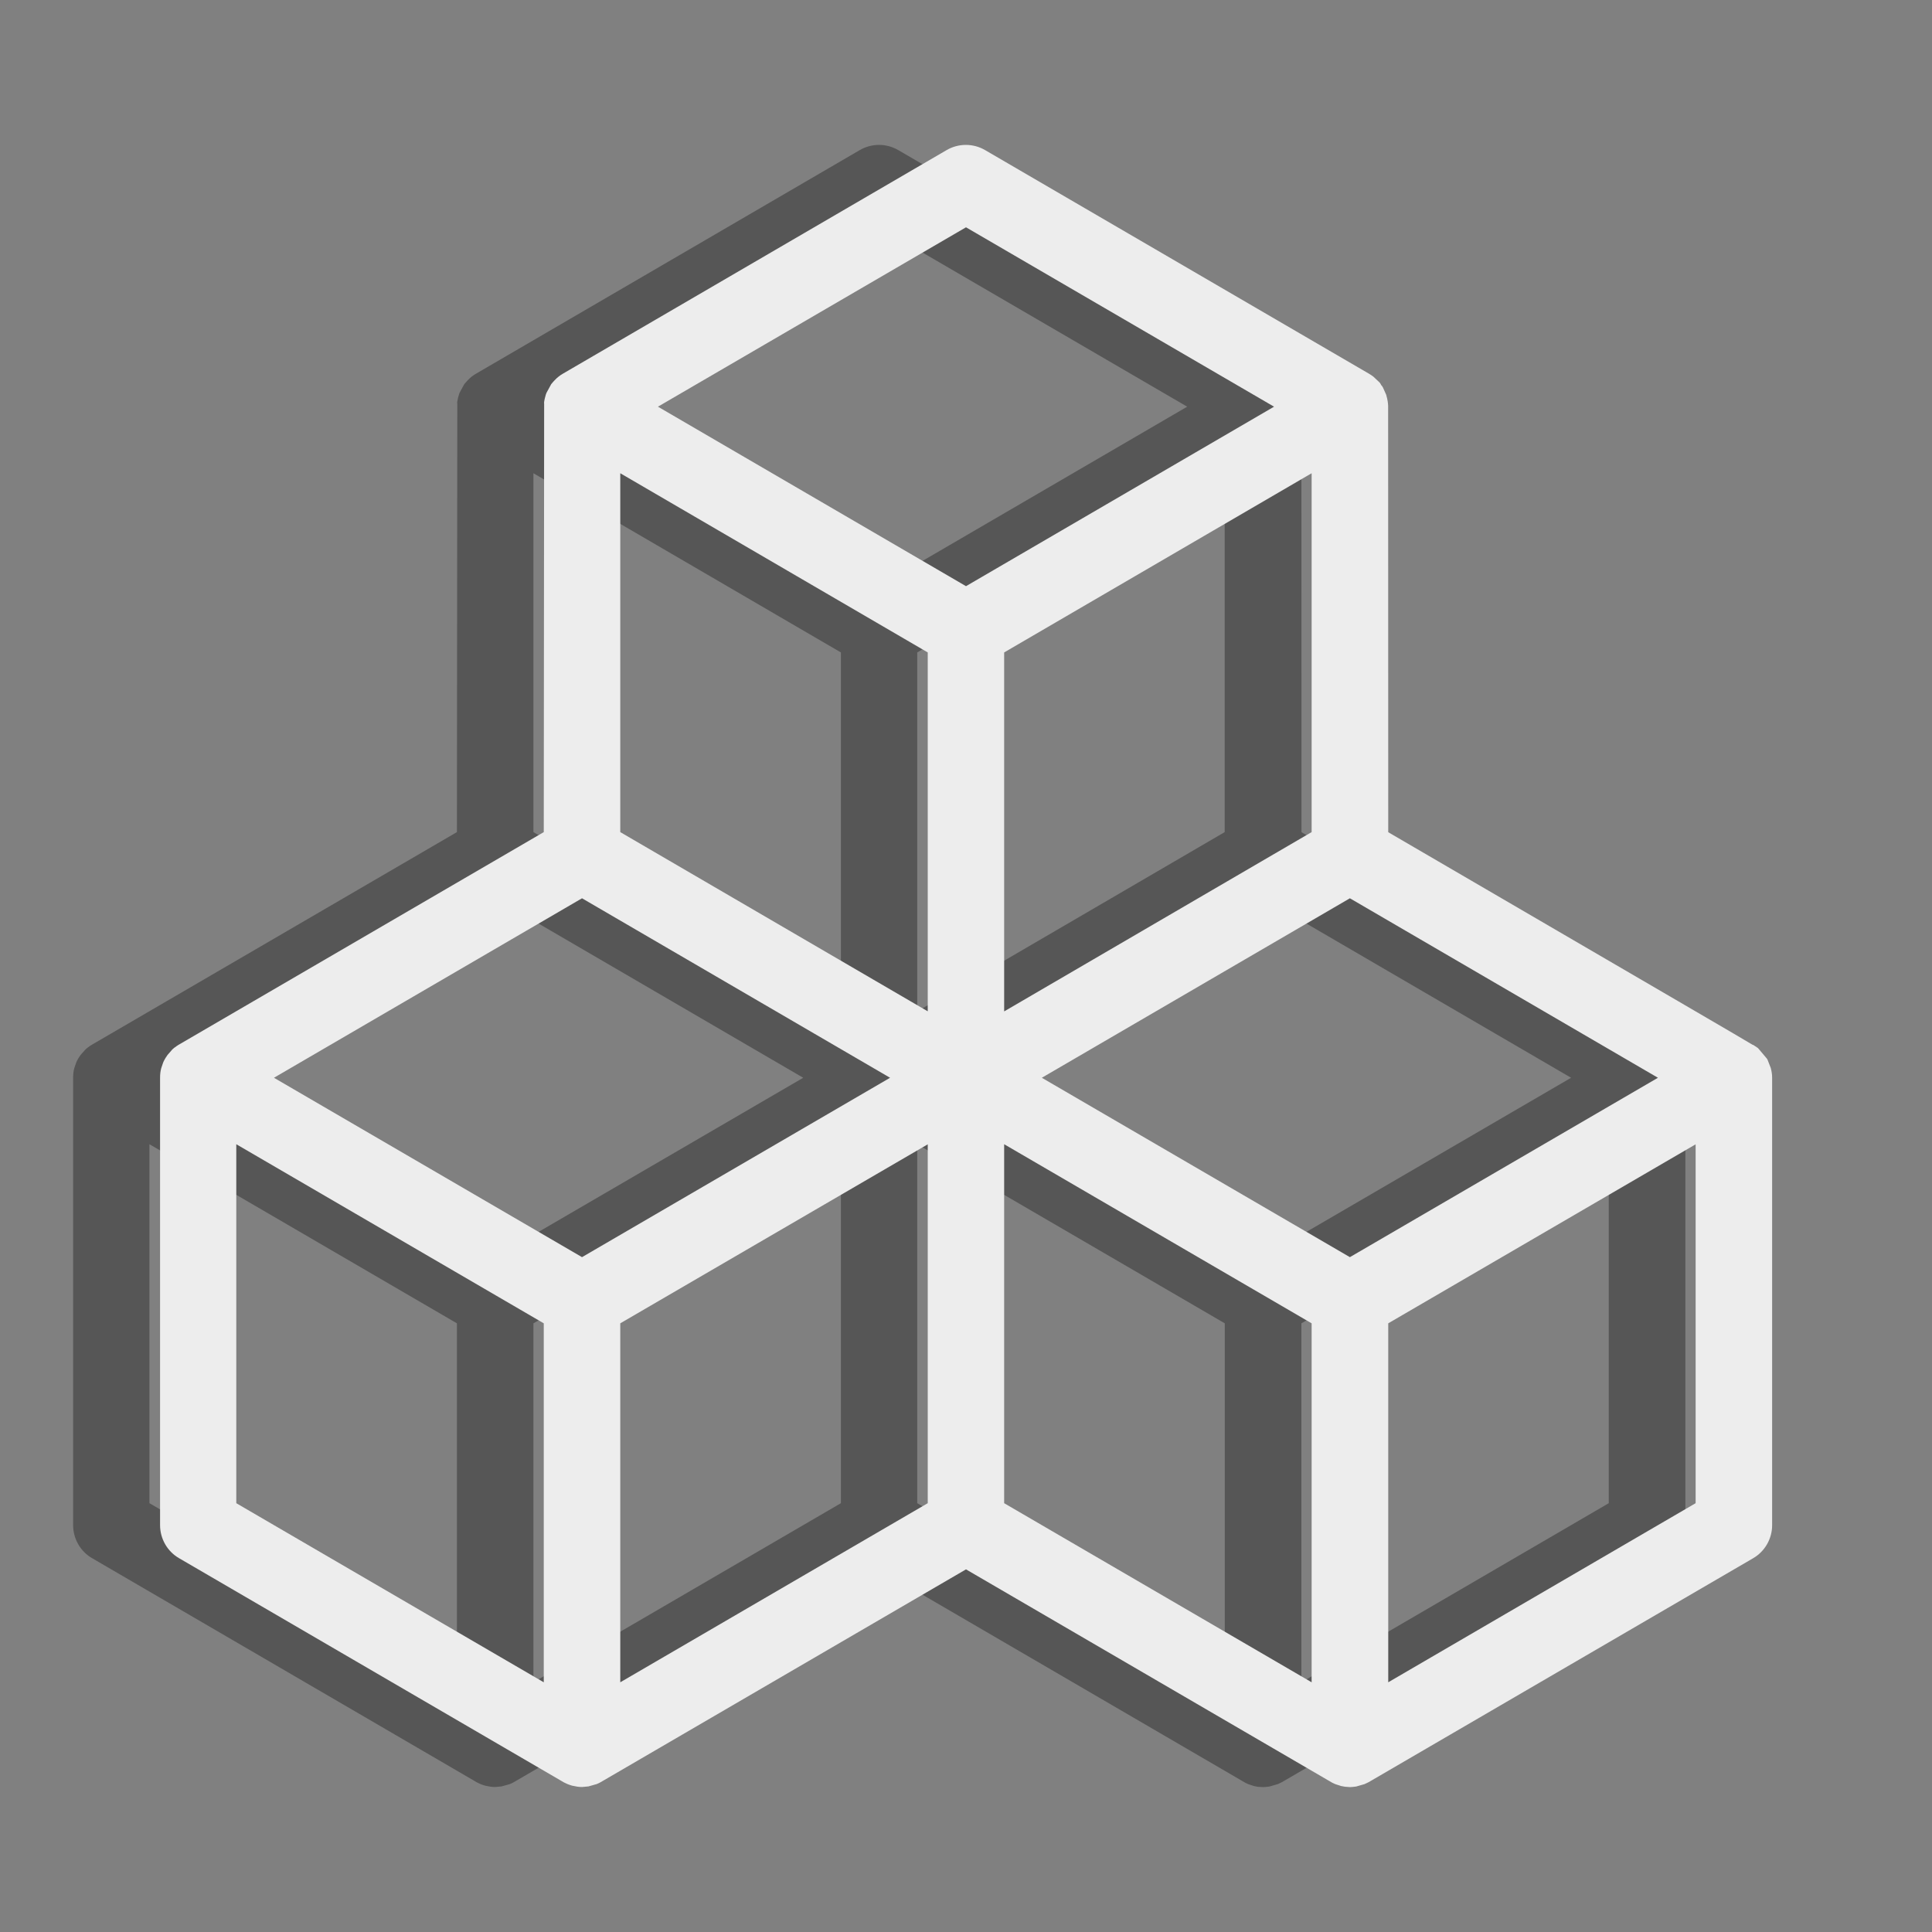 <?xml version="1.0" encoding="utf-8"?>
<!-- Generator: Adobe Illustrator 21.1.0, SVG Export Plug-In . SVG Version: 6.00 Build 0)  -->
<svg version="1.1" id="Layer_1" xmlns="http://www.w3.org/2000/svg" xmlns:xlink="http://www.w3.org/1999/xlink" x="0px" y="0px"
	 viewBox="0 0 20 20" style="enable-background:new 0 0 20 20;" xml:space="preserve">
<rect x="0" y="0" width="20" height="20" fill="#808080" stroke="none"/>
<style type="text/css">
	.st0{opacity:0.33;}
	.st1{fill:#EDEDED;}
</style>
<g>
	<g id="_x33_rd_1_" class="st0">
		<path d="M13.318,3.899c-0.013-0.01-0.028-0.02-0.043-0.029c-0.031-0.018-3.976-2.316-3.976-2.316
			c-0.123-0.072-0.276-0.072-0.399,0L4.927,3.869C4.911,3.878,4.898,3.887,4.881,3.9C4.869,3.91,4.859,3.919,4.842,3.936
			C4.834,3.944,4.825,3.955,4.806,3.977l-0.049,0.09C4.753,4.079,4.749,4.091,4.743,4.112C4.735,4.145,4.73,4.176,4.734,4.178
			L4.73,8.614l-3.784,2.204c-0.013,0.009-0.025,0.016-0.043,0.03c-0.01,0.009-0.02,0.017-0.019,0.017L0.835,10.92
			c-0.007,0.009-0.012,0.017-0.019,0.028l-0.01,0.017c-0.008,0.013-0.014,0.026-0.018,0.037l-0.019,0.056
			c-0.008,0.029-0.012,0.061-0.012,0.1v4.63c0,0.141,0.075,0.272,0.196,0.342l3.943,2.297l0.039,0.023
			c0.013,0.007,0.027,0.013,0.04,0.019c0.016,0.007,0.032,0.011,0.047,0.016l0.052,0.01c0.017,0.003,0.035,0.004,0.052,0.004
			l0.065-0.006l0.084-0.023c0.014-0.006,0.029-0.012,0.042-0.02l3.784-2.203l3.761,2.191l0.029,0.017
			c0.011,0.006,0.023,0.01,0.032,0.015l0.062,0.02l0.038,0.007l0.052,0.003c0.017,0,0.035-0.002,0.066-0.006l0.087-0.025
			c0.014-0.006,0.029-0.013,0.042-0.02l3.98-2.318c0.121-0.07,0.197-0.201,0.197-0.342v-4.634c0-0.029-0.004-0.06-0.014-0.099
			l-0.034-0.087c-0.002-0.004-0.004-0.008-0.006-0.01l-0.087-0.103c-0.007-0.007-0.011-0.011-0.011-0.011s-0.001,0,0,0.001
			l-0.045-0.03l-0.003,0.001c-0.113-0.069-0.686-0.402-3.774-2.202l-0.001-4.411c-0.001-0.029-0.004-0.059-0.02-0.117l-0.034-0.076
			C13.411,4,13.404,3.988,13.402,3.988h-0.001c0,0-0.011-0.022-0.017-0.028C13.318,3.899,13.318,3.899,13.318,3.899z M8.705,11.846
			v3.715l-3.183,1.854v-3.716L8.705,11.846z M4.73,13.699v3.716l-3.183-1.854v-3.716L4.73,13.699z M8.315,11.157l-3.189,1.857
			l-3.189-1.857l3.189-1.858L8.315,11.157z M8.705,6.754v3.715L5.522,8.614V4.899L8.705,6.754z M12.29,4.21L9.101,6.068L5.912,4.21
			l3.189-1.857L12.29,4.21z M16.264,11.157l-3.189,1.857l-3.189-1.857l3.189-1.858L16.264,11.157z M12.679,13.699v3.716
			l-3.184-1.854v-3.716L12.679,13.699z M9.495,10.47V6.754l3.183-1.855v3.715L9.495,10.47z M16.654,11.846v3.715l-3.182,1.854
			v-3.716L16.654,11.846z M5.126,18.371L5.126,18.371L5.126,18.371L5.126,18.371z"/>
	</g>
	<g id="_x33_rd">
		<path class="st1" d="M14.217,3.899c-0.013-0.01-0.028-0.02-0.043-0.029c-0.031-0.018-3.976-2.316-3.976-2.316
			c-0.123-0.072-0.276-0.072-0.399,0L5.826,3.869C5.81,3.878,5.797,3.887,5.781,3.9C5.768,3.91,5.758,3.919,5.742,3.936
			C5.733,3.944,5.725,3.955,5.706,3.977l-0.049,0.09C5.652,4.079,5.648,4.091,5.643,4.112C5.634,4.144,5.63,4.176,5.633,4.178
			L5.629,8.614l-3.784,2.204c-0.013,0.009-0.025,0.016-0.043,0.03c-0.01,0.009-0.02,0.017-0.019,0.017L1.735,10.92
			c-0.007,0.009-0.012,0.017-0.019,0.028l-0.01,0.017c-0.008,0.013-0.014,0.026-0.018,0.037l-0.019,0.056
			c-0.008,0.029-0.012,0.061-0.012,0.1v4.63c0,0.141,0.075,0.272,0.196,0.342l3.943,2.297l0.039,0.023
			c0.013,0.007,0.027,0.013,0.04,0.019c0.016,0.007,0.032,0.011,0.047,0.016l0.052,0.01c0.017,0.003,0.035,0.004,0.052,0.004
			l0.065-0.006l0.085-0.024c0.014-0.006,0.029-0.012,0.042-0.02L10,16.246l3.761,2.191l0.029,0.017
			c0.011,0.006,0.023,0.01,0.032,0.015l0.062,0.02l0.038,0.007l0.051,0.004c0.017,0,0.035-0.002,0.066-0.006l0.087-0.025
			c0.014-0.006,0.029-0.013,0.042-0.02l3.98-2.318c0.121-0.07,0.197-0.201,0.197-0.342v-4.634c0-0.029-0.004-0.06-0.014-0.099
			l-0.034-0.087c-0.002-0.004-0.004-0.008-0.006-0.01l-0.087-0.103c-0.007-0.007-0.011-0.011-0.011-0.011s-0.001,0,0,0.001
			l-0.045-0.03l-0.003,0.001c-0.113-0.069-0.686-0.402-3.774-2.202L14.37,4.204c-0.001-0.029-0.004-0.059-0.02-0.117l-0.034-0.076
			C14.309,4,14.302,3.988,14.3,3.988h-0.001c0,0-0.011-0.022-0.017-0.028C14.217,3.899,14.217,3.899,14.217,3.899z M9.604,11.846
			v3.715l-3.183,1.854v-3.716L9.604,11.846z M5.629,13.699v3.716l-3.183-1.854v-3.716L5.629,13.699z M9.214,11.157l-3.189,1.857
			l-3.189-1.857l3.189-1.858L9.214,11.157z M9.604,6.754v3.715L6.421,8.614V4.899L9.604,6.754z M13.189,4.21L10,6.068L6.811,4.21
			L10,2.353L13.189,4.21z M17.163,11.157l-3.189,1.857l-3.189-1.857l3.189-1.858L17.163,11.157z M13.578,13.699v3.716l-3.183-1.854
			v-3.716L13.578,13.699z M10.395,10.47V6.754l3.183-1.855v3.715L10.395,10.47z M17.553,11.846v3.715l-3.182,1.854v-3.716
			L17.553,11.846z M6.025,18.371L6.025,18.371L6.025,18.371L6.025,18.371z"/>
	</g>
	<g id="Layer_1_1_">
	</g>
</g>
</svg>
